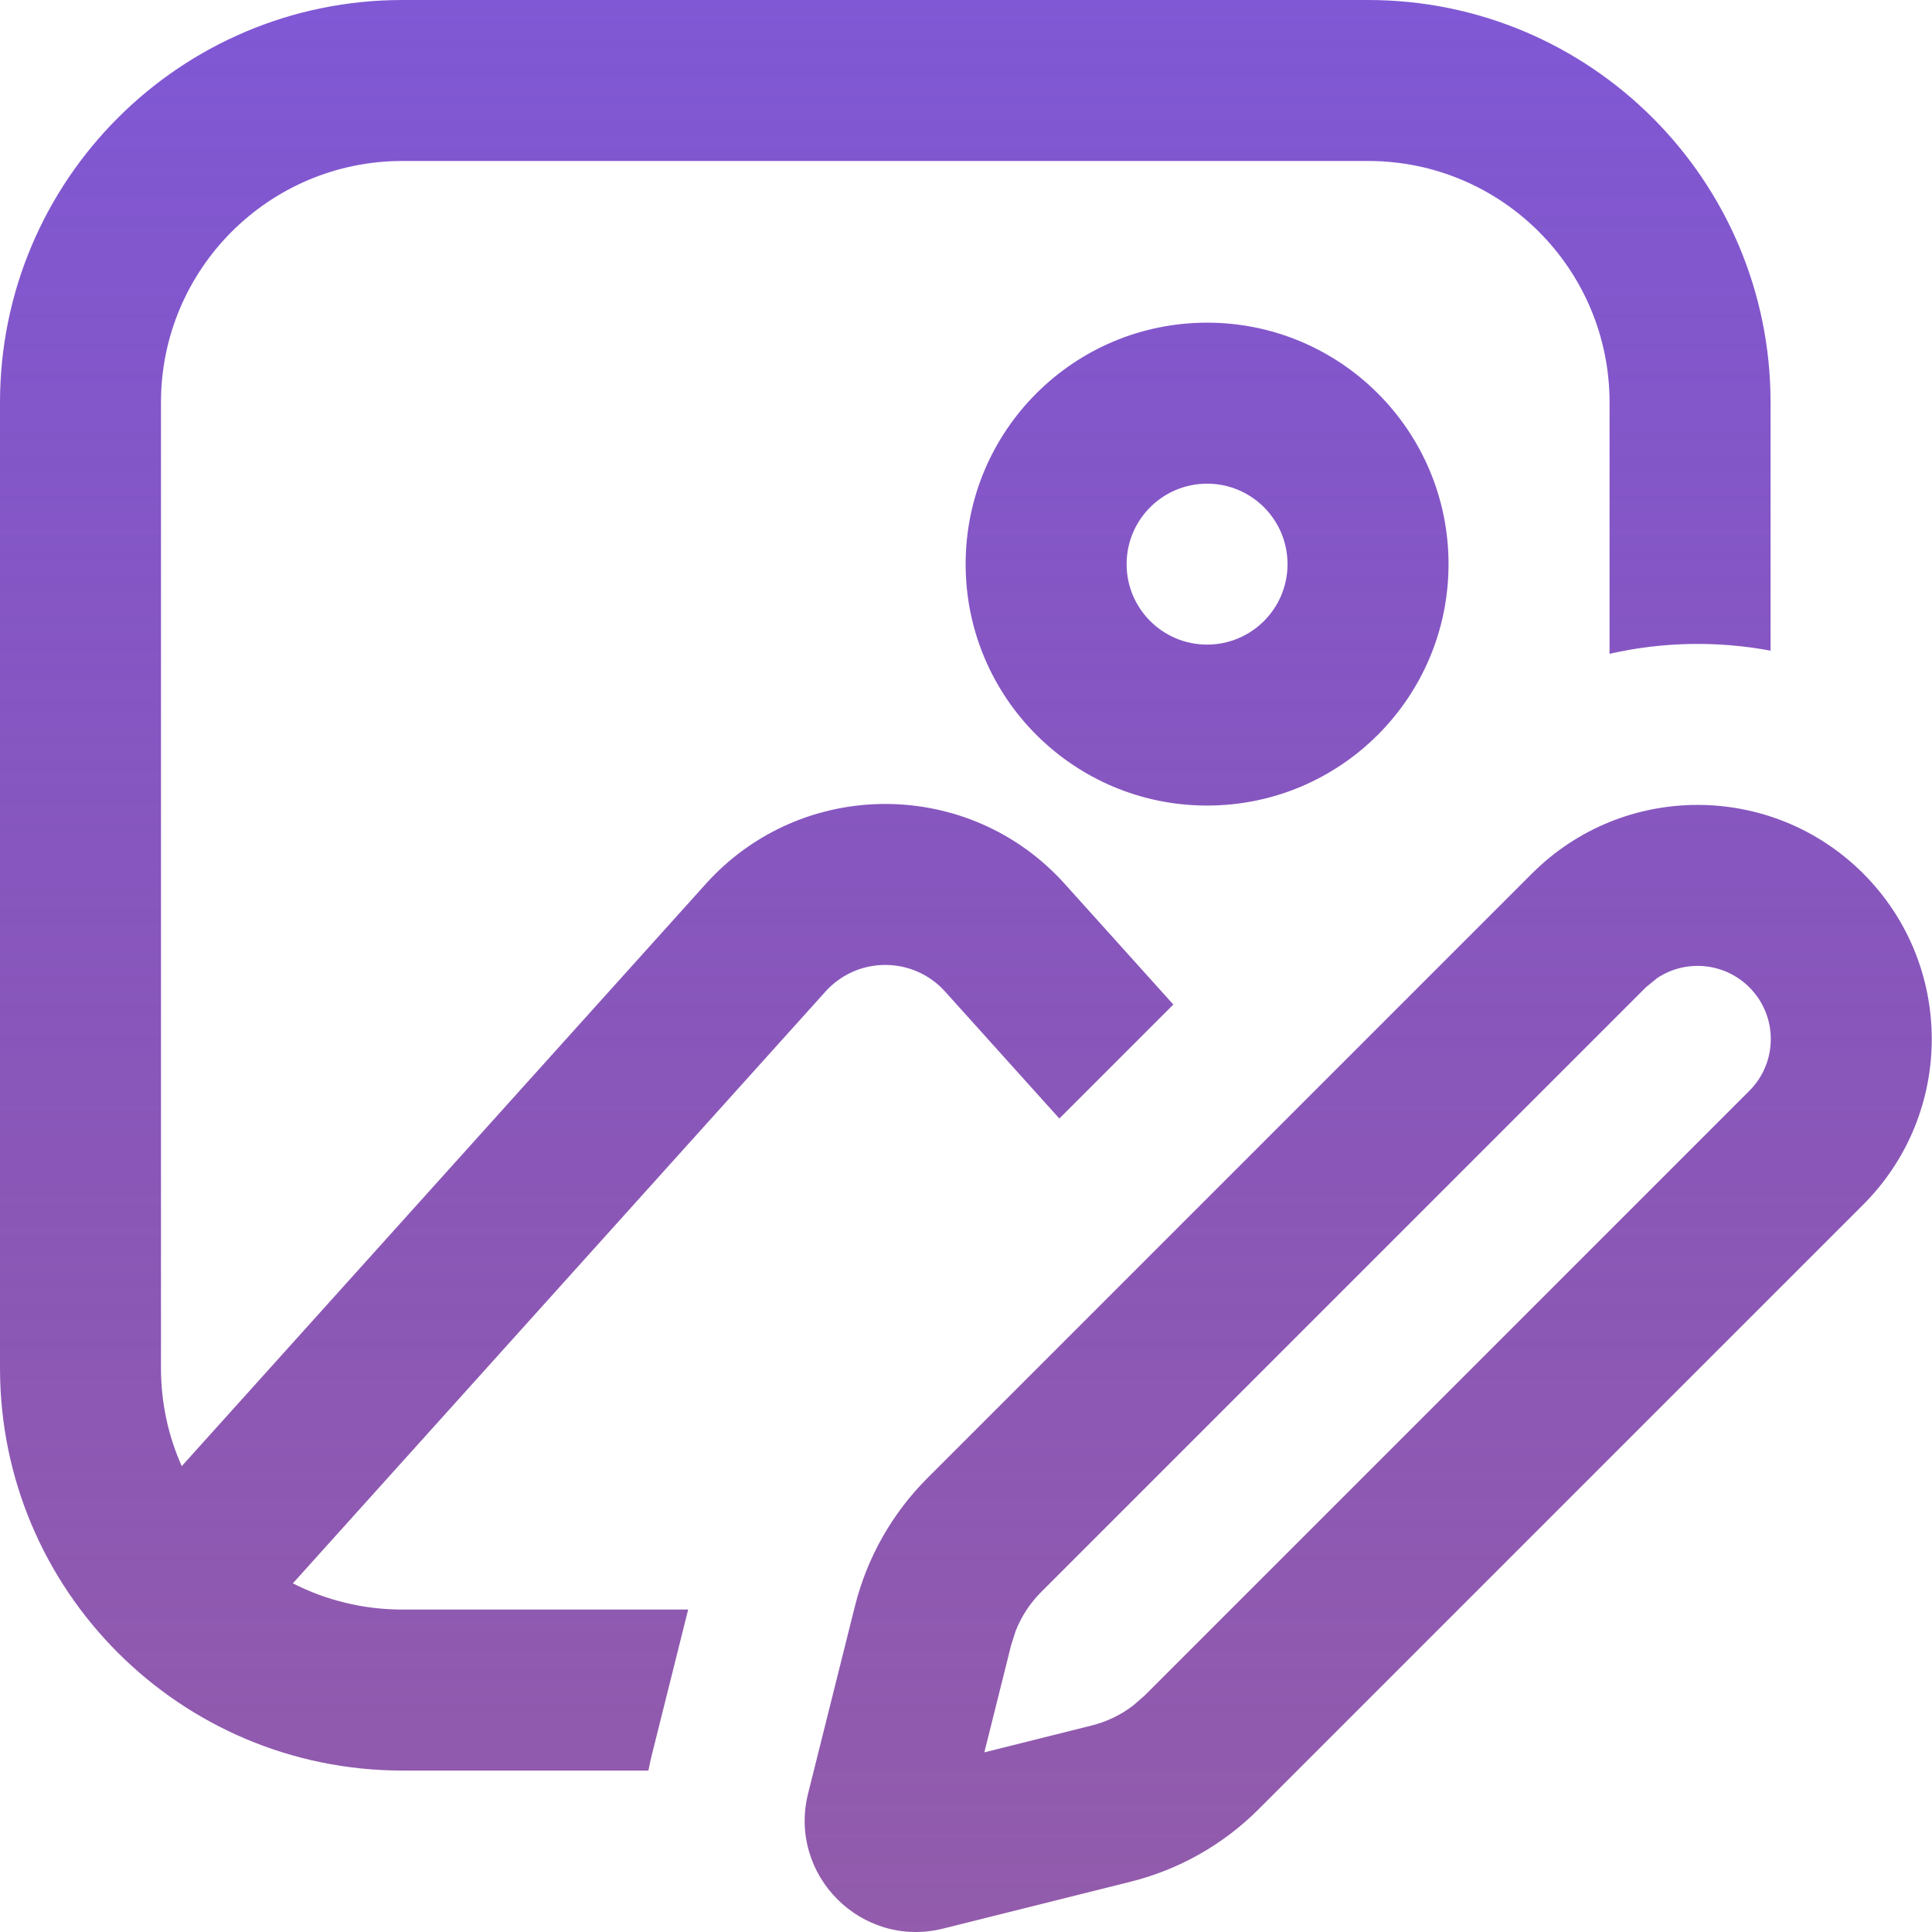 <svg width="75" height="75" viewBox="0 0 75 75" fill="none" xmlns="http://www.w3.org/2000/svg">
<path d="M72.329 33.909C75.878 37.459 75.878 43.214 72.329 46.764L48.855 70.238C47.486 71.607 45.771 72.577 43.894 73.047L36.613 74.867C33.447 75.659 30.579 72.79 31.37 69.624L33.19 62.344C33.66 60.466 34.631 58.751 35.999 57.383L59.473 33.909C63.023 30.359 68.778 30.359 72.329 33.909ZM53.109 0C61.738 0 68.733 6.995 68.733 15.623V25.259C66.667 24.873 64.536 24.913 62.483 25.381V15.623C62.483 10.446 58.287 6.249 53.109 6.249H15.623C10.446 6.249 6.249 10.446 6.249 15.623V53.109C6.249 54.465 6.537 55.754 7.055 56.916L27.399 34.313C31.123 30.175 37.61 30.175 41.334 34.313L45.549 38.996L41.124 43.421L36.689 38.493C35.448 37.114 33.285 37.114 32.044 38.493L11.369 61.465C12.646 62.117 14.091 62.483 15.623 62.483H26.714L25.308 68.109C25.256 68.317 25.21 68.525 25.171 68.733H15.623C6.995 68.733 0 61.739 0 53.109V15.623C0 6.995 6.995 0 15.623 0H53.109ZM64.338 37.964L63.892 38.328L40.418 61.802C39.992 62.227 39.66 62.734 39.437 63.289L39.253 63.859L38.212 68.026L42.378 66.984C42.962 66.838 43.508 66.575 43.984 66.213L44.436 65.819L67.91 42.345C69.019 41.236 69.019 39.437 67.91 38.328C66.939 37.357 65.44 37.236 64.338 37.964ZM46.859 12.526C52.035 12.526 56.232 16.723 56.232 21.899C56.232 27.076 52.035 31.272 46.859 31.272C41.682 31.272 37.486 27.076 37.486 21.899C37.486 16.723 41.682 12.526 46.859 12.526ZM46.859 18.776C45.134 18.776 43.735 20.174 43.735 21.899C43.735 23.625 45.134 25.023 46.859 25.023C48.584 25.023 49.982 23.625 49.982 21.899C49.982 20.174 48.584 18.776 46.859 18.776Z" fill="url(#paint0_linear_56_94)"/>
<defs>
<linearGradient id="paint0_linear_56_94" x1="37.495" y1="0" x2="37.495" y2="75" gradientUnits="userSpaceOnUse">
<stop stop-color="#8058D5"/>
<stop offset="1" stop-color="#6E2590" stop-opacity="0.75"/>
</linearGradient>
</defs>
</svg>
